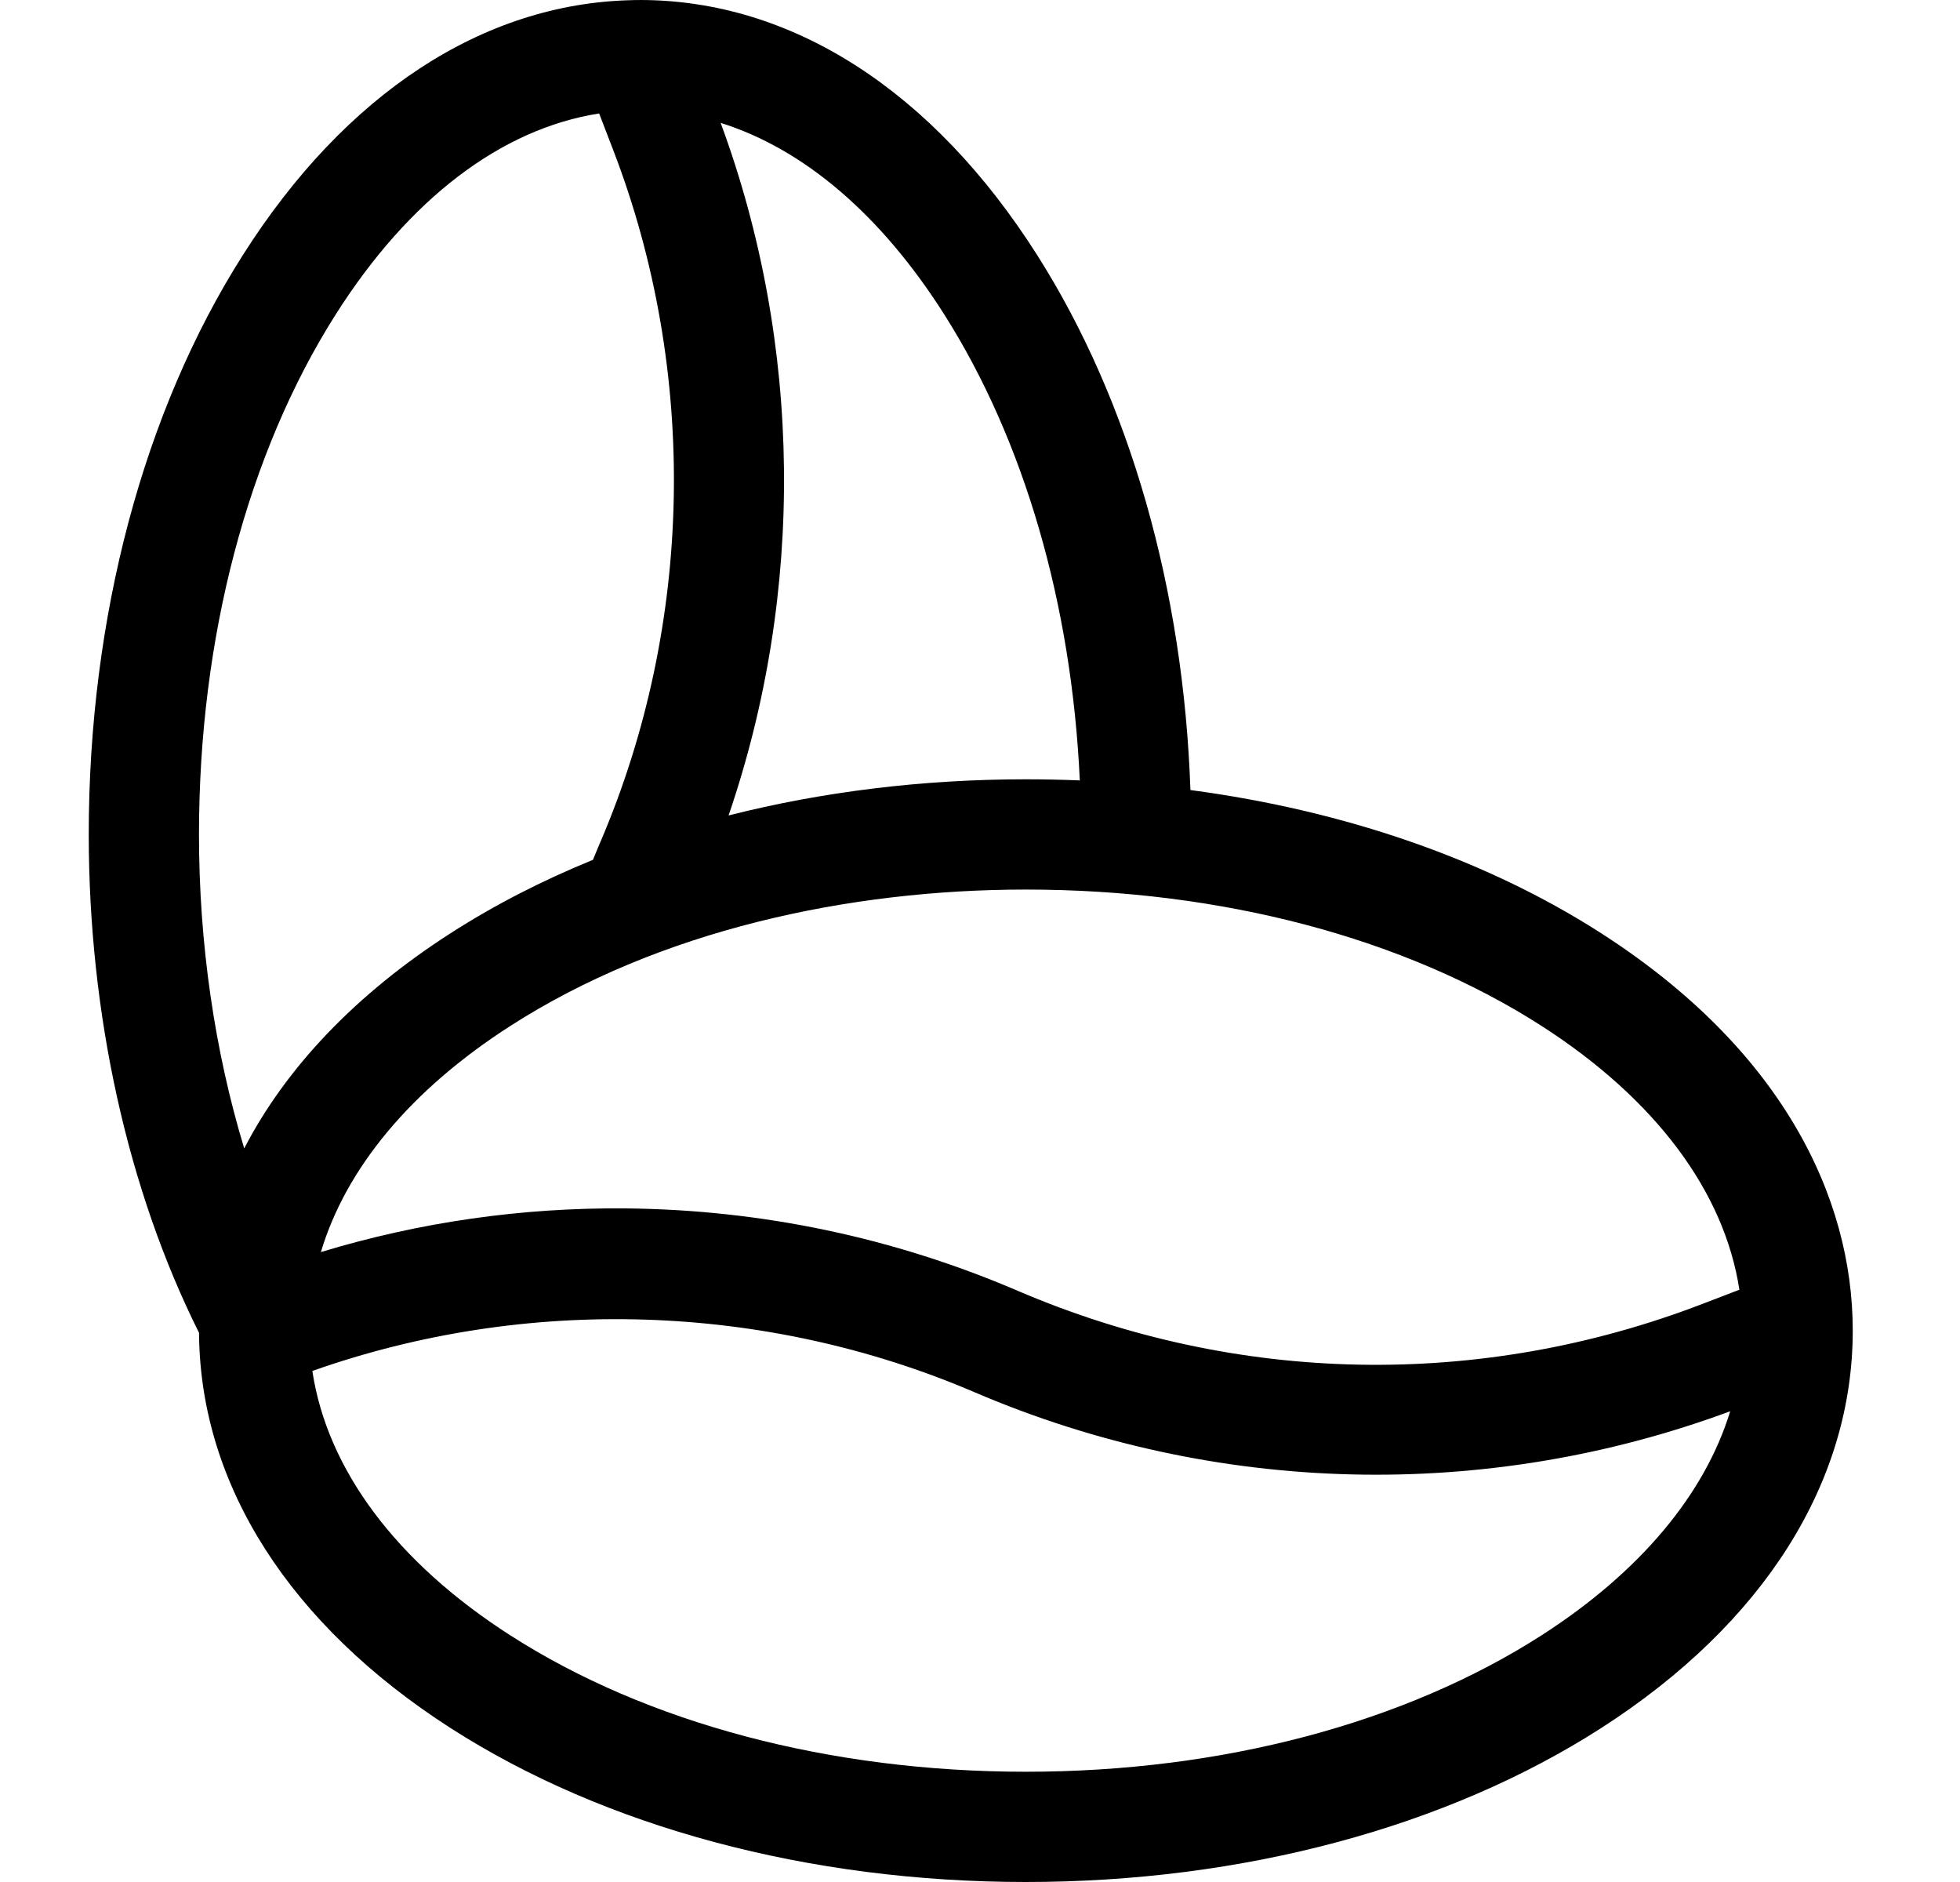 <svg width="25" height="24" viewBox="0 0 25 24" fill="none" xmlns="http://www.w3.org/2000/svg">
<path d="M2.539 17.031C2.564 18.945 3.699 20.72 5.744 22.035C7.716 23.302 10.323 24 13.085 24C15.848 24 18.455 23.302 20.426 22.035C22.494 20.706 23.632 18.907 23.632 16.969C23.632 15.257 22.721 13.378 20.426 11.903C18.963 10.962 17.151 10.336 15.184 10.075C15.096 7.518 14.411 5.115 13.232 3.257C11.899 1.156 10.099 0 8.163 0C8.153 0 8.143 0.001 8.133 0.001C8.109 -0 8.085 0 8.061 0.002C6.164 0.042 4.404 1.193 3.095 3.257C1.829 5.251 1.132 7.874 1.132 10.641C1.132 12.938 1.63 15.179 2.539 16.997C2.539 17.009 2.539 17.02 2.539 17.031ZM19.666 20.852C17.918 21.975 15.582 22.594 13.085 22.594C10.589 22.594 8.252 21.975 6.505 20.852C5.051 19.918 4.173 18.737 3.984 17.483C6.713 16.519 9.762 16.611 12.43 17.754C15.498 19.069 18.947 19.153 22.069 17.997C21.744 19.057 20.919 20.046 19.666 20.852ZM22.186 16.447L21.72 16.626C18.881 17.718 15.779 17.66 12.984 16.462C11.394 15.78 9.711 15.427 7.981 15.41C6.655 15.398 5.352 15.585 4.093 15.967C4.413 14.896 5.242 13.898 6.505 13.086C8.4 11.867 10.816 11.344 13.085 11.344C15.582 11.344 17.918 11.962 19.666 13.085C21.116 14.018 21.994 15.196 22.186 16.447ZM12.044 4.01C13.065 5.619 13.67 7.708 13.773 9.952C13.545 9.943 13.316 9.938 13.085 9.938C11.768 9.938 10.488 10.096 9.293 10.399C10.267 7.555 10.237 4.395 9.192 1.567C10.249 1.898 11.237 2.737 12.044 4.01ZM4.282 4.01C5.218 2.535 6.395 1.642 7.642 1.447L7.821 1.912C8.909 4.741 8.849 7.959 7.656 10.742C7.624 10.816 7.594 10.891 7.563 10.965C6.913 11.23 6.303 11.543 5.744 11.903C4.537 12.679 3.648 13.615 3.115 14.645C2.739 13.405 2.538 12.037 2.538 10.641C2.538 8.137 3.158 5.782 4.282 4.01Z" fill="currentColor"/>
</svg>
